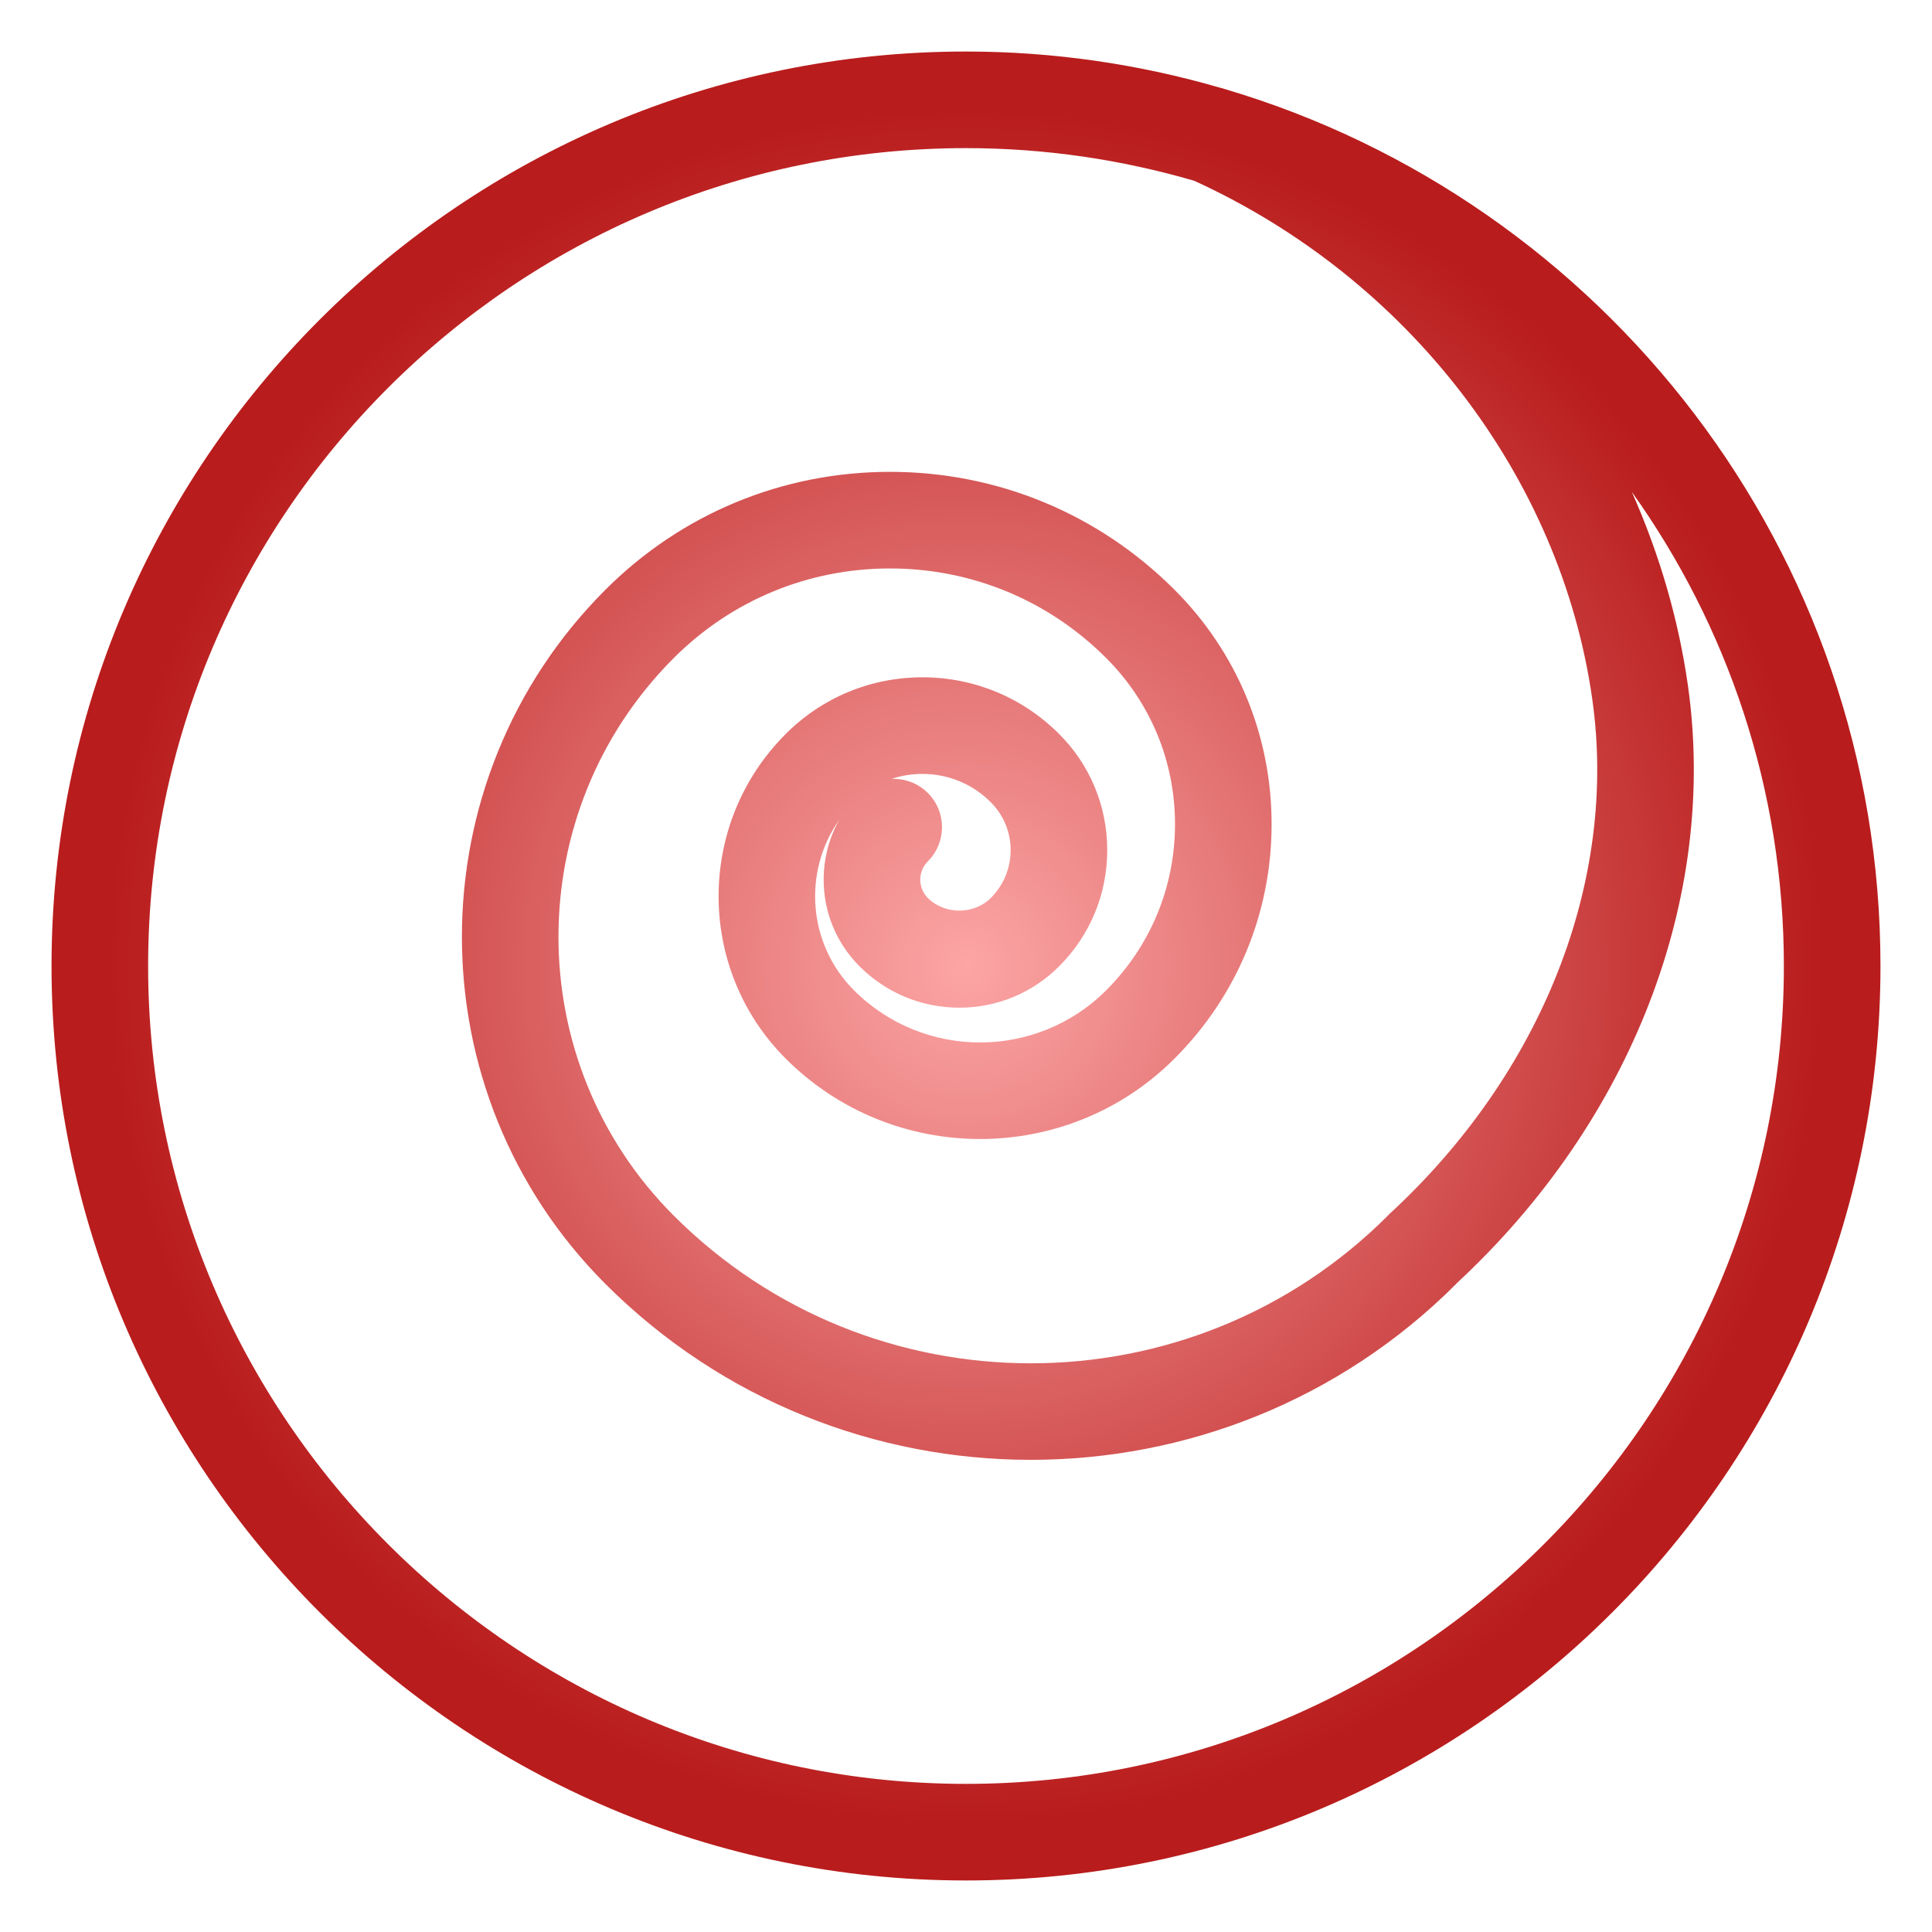 <svg width="100" height="100" viewBox="0 0 100 100" fill="none" xmlns="http://www.w3.org/2000/svg">
<path d="M63.39 4.608C63.297 4.579 63.205 4.547 63.112 4.529C58.945 3.325 54.549 2.667 50 2.667C23.9 2.667 2.667 23.9 2.667 50C2.667 76.1 23.9 97.333 49.999 97.333C76.099 97.333 97.333 76.1 97.333 50C97.333 28.551 82.987 10.399 63.39 4.608ZM49.999 92.333C26.657 92.333 7.667 73.343 7.667 50C7.667 26.658 26.657 7.667 49.999 7.667C54.099 7.667 58.059 8.264 61.81 9.356C72.892 14.417 80.78 24.673 82.415 36.183C83.752 45.592 79.823 55.559 71.905 62.846C71.883 62.867 71.866 62.893 71.844 62.914C71.841 62.917 71.837 62.919 71.834 62.922C61.644 73.111 45.063 73.113 34.874 62.922C26.917 54.964 26.917 42.017 34.874 34.059C37.864 31.07 41.838 29.423 46.065 29.423C50.292 29.423 54.266 31.069 57.255 34.059C59.552 36.356 60.818 39.41 60.818 42.659C60.818 45.908 59.552 48.961 57.255 51.259C53.657 54.857 47.802 54.857 44.203 51.259C41.808 48.864 41.551 45.129 43.431 42.445C42.91 43.378 42.633 44.433 42.633 45.531C42.633 47.225 43.293 48.819 44.49 50.016C45.869 51.396 47.704 52.157 49.655 52.157C51.607 52.157 53.441 51.396 54.819 50.017C56.425 48.411 57.31 46.275 57.31 44.003C57.31 41.731 56.425 39.595 54.819 37.989C52.929 36.099 50.417 35.058 47.744 35.057C45.071 35.057 42.558 36.099 40.669 37.989C36.036 42.622 36.036 50.161 40.669 54.794C46.217 60.342 55.245 60.342 60.791 54.794C64.033 51.553 65.818 47.243 65.818 42.659C65.818 38.075 64.033 33.765 60.791 30.524C56.858 26.59 51.628 24.423 46.065 24.423C40.502 24.423 35.272 26.59 31.338 30.524C21.432 40.43 21.432 56.55 31.338 66.457C37.408 72.527 45.38 75.561 53.354 75.561C61.327 75.561 69.3 72.527 75.37 66.457C75.382 66.445 75.389 66.432 75.4 66.42C84.453 58.027 88.926 46.474 87.366 35.48C86.873 32.011 85.877 28.647 84.463 25.461C89.41 32.389 92.333 40.857 92.333 50C92.333 73.343 73.342 92.333 49.999 92.333ZM48.027 41.047C47.539 40.558 46.899 40.314 46.258 40.314C46.22 40.314 46.183 40.315 46.146 40.316C46.654 40.146 47.192 40.057 47.744 40.057C49.081 40.057 50.338 40.578 51.284 41.524C51.946 42.186 52.31 43.066 52.31 44.002C52.31 44.938 51.946 45.818 51.283 46.481C50.414 47.351 48.897 47.352 48.026 46.48C47.773 46.226 47.633 45.889 47.633 45.53C47.633 45.172 47.772 44.835 48.026 44.582C49.002 43.607 49.003 42.024 48.027 41.047Z" fill="url(#paint0_radial_67_2)"/>
<defs>
<radialGradient id="paint0_radial_67_2" cx="0" cy="0" r="1" gradientUnits="userSpaceOnUse" gradientTransform="translate(50 50) rotate(90) scale(47.333)">
<stop stop-color="#FCA5A5"/>
<stop offset="0.93" stop-color="#B91C1C"/>
</radialGradient>
</defs>
</svg>
